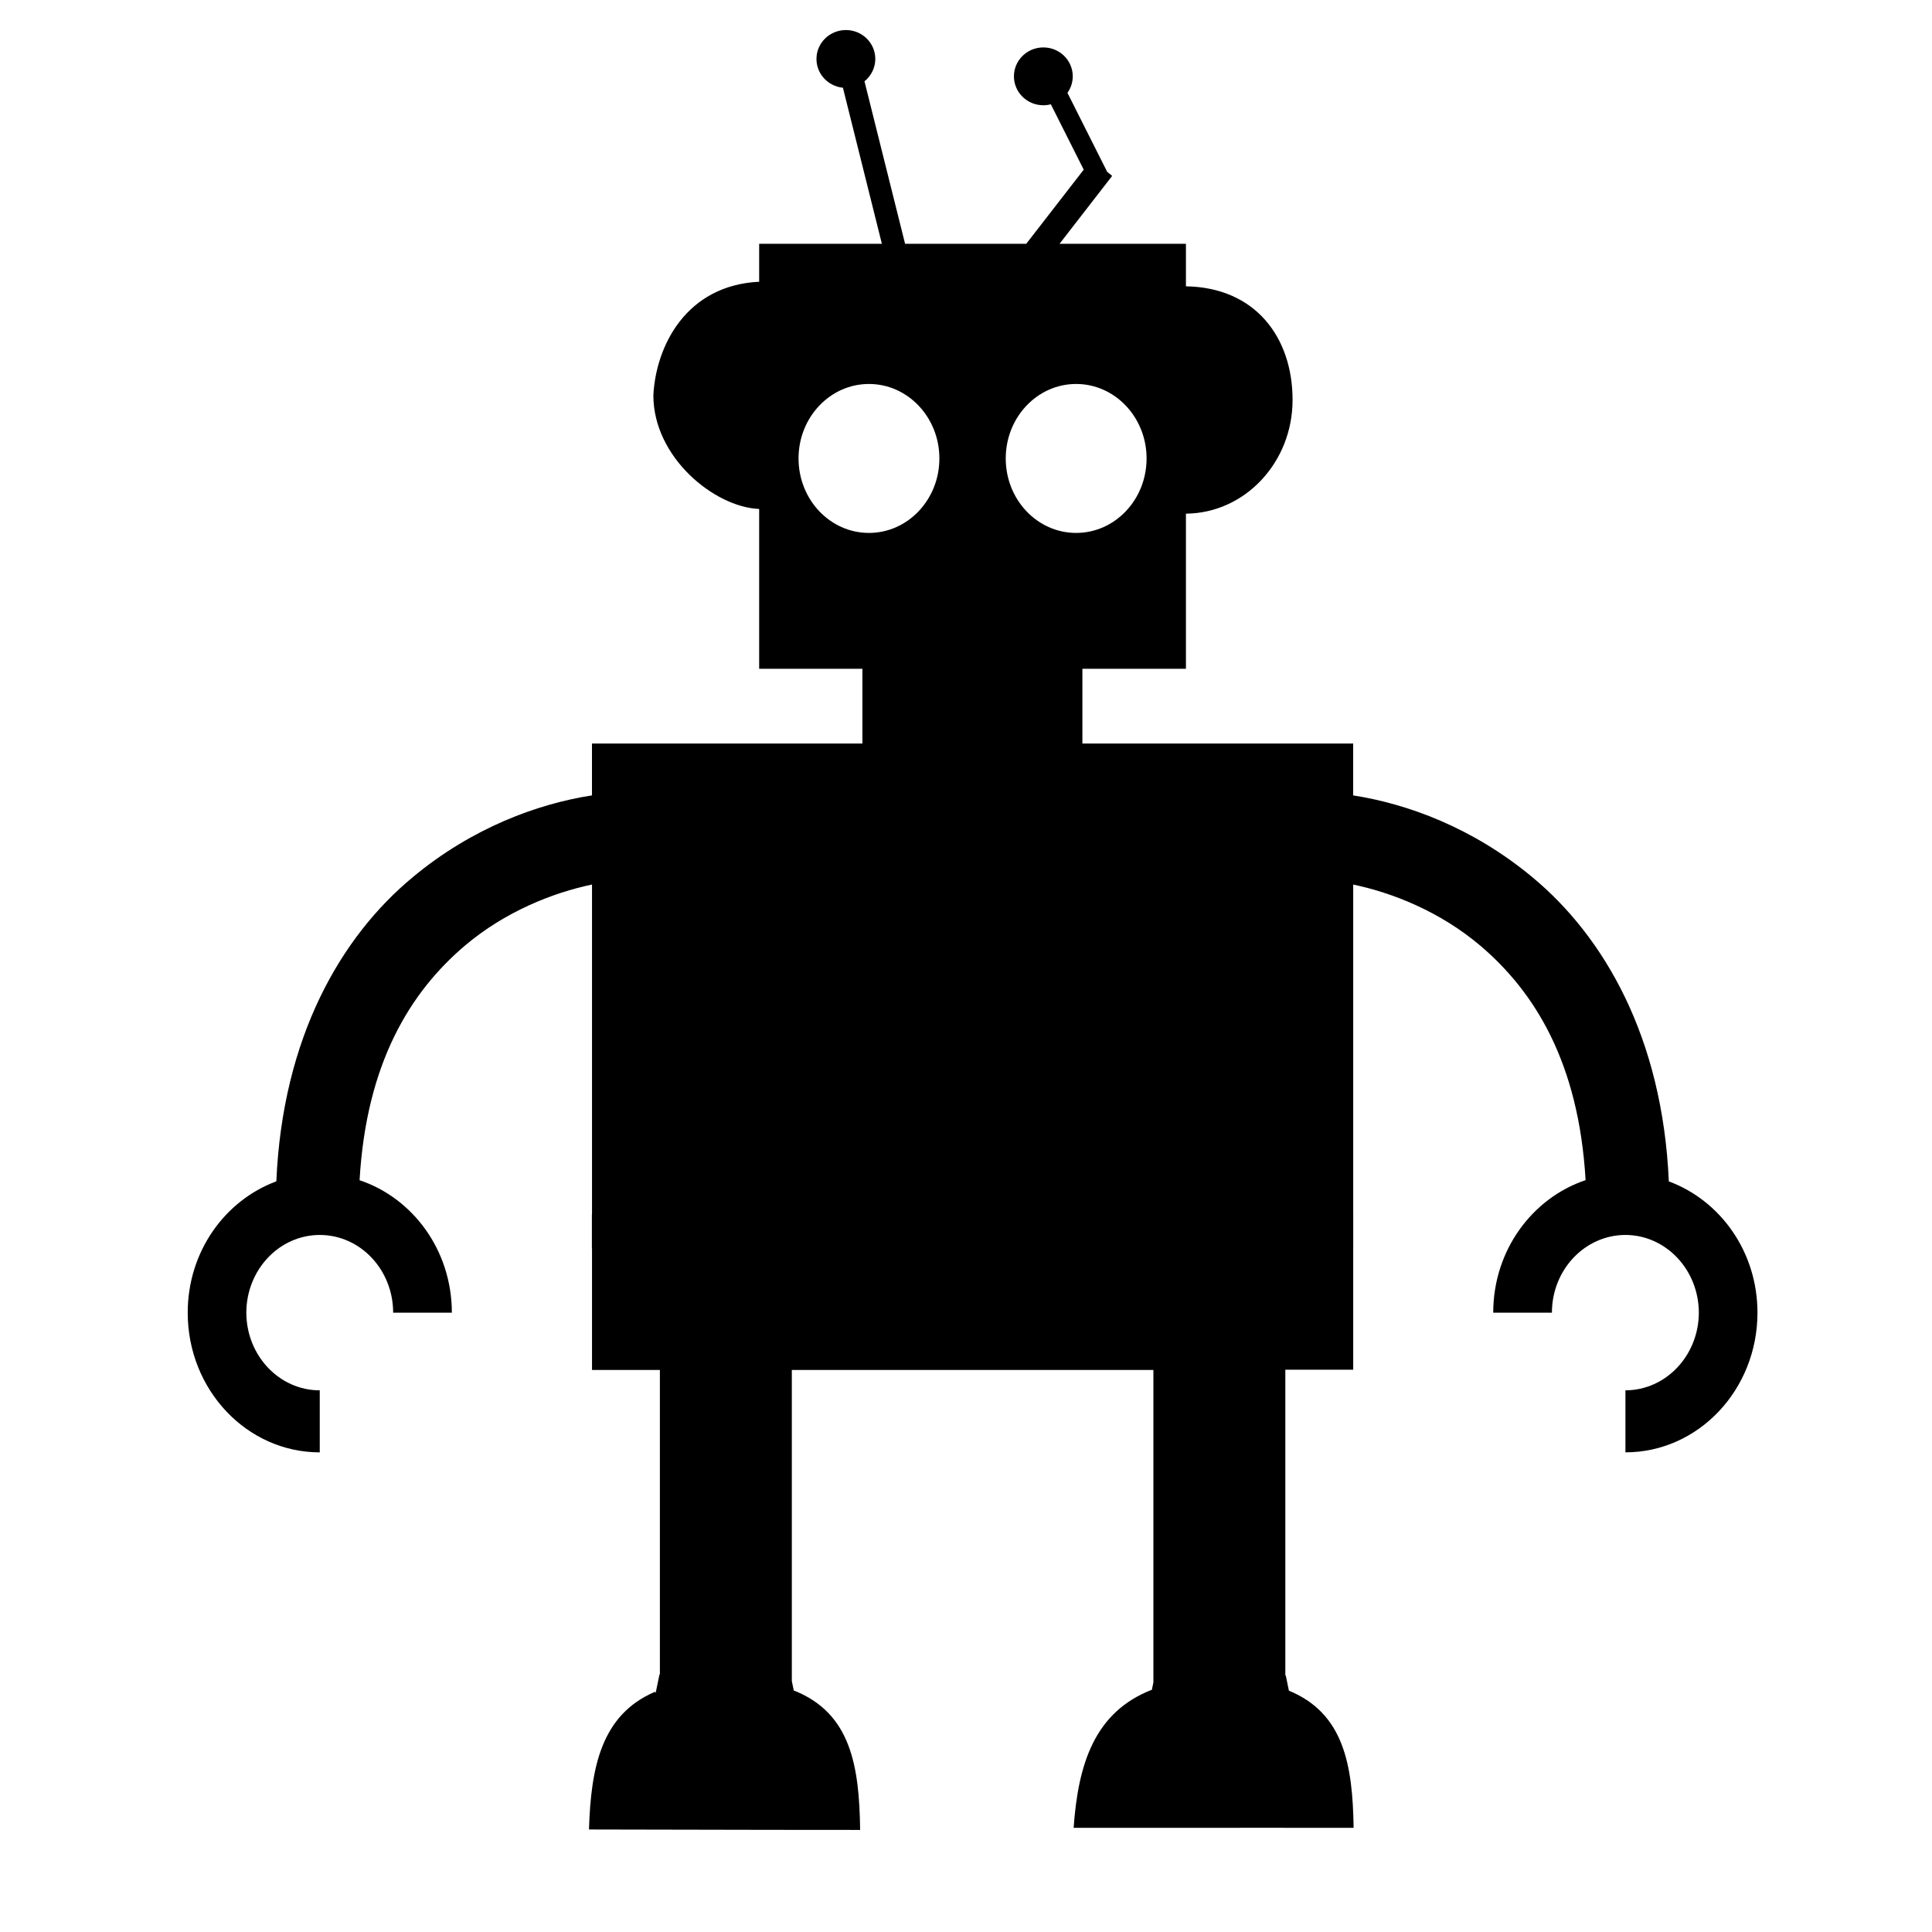 <?xml version="1.0" encoding="UTF-8" standalone="no"?>
<svg
   xmlns:dc="http://purl.org/dc/elements/1.1/"
   xmlns:cc="http://creativecommons.org/ns#"
   xmlns:rdf="http://www.w3.org/1999/02/22-rdf-syntax-ns#"
   xmlns:svg="http://www.w3.org/2000/svg"
   xmlns="http://www.w3.org/2000/svg"
   xmlns:sodipodi="http://sodipodi.sourceforge.net/DTD/sodipodi-0.dtd"
   xmlns:inkscape="http://www.inkscape.org/namespaces/inkscape"
   width="50in"
   height="50in"
   viewBox="-6.4 -15.872 1270 1270"
   version="1.1"
   id="svg2"
   inkscape:version="0.91 r13725"
   sodipodi:docname="robot.svg">
  <defs
     id="defs12" />
  <sodipodi:namedview
     pagecolor="#ffffff"
     bordercolor="#666666"
     borderopacity="1"
     objecttolerance="10"
     gridtolerance="10"
     guidetolerance="10"
     inkscape:pageopacity="0"
     inkscape:pageshadow="2"
     inkscape:window-width="1920"
     inkscape:window-height="1015"
     id="namedview10"
     showgrid="false"
     inkscape:zoom="0.13845183"
     inkscape:cx="3476.4326"
     inkscape:cy="1983.7764"
     inkscape:window-x="0"
     inkscape:window-y="0"
     inkscape:window-maximized="1"
     inkscape:current-layer="svg2"
     units="in" />
  <title
     id="title4">svgOutput</title>
  <desc
     id="desc6">made with tinkercad</desc>
  <path
     id="path4179"
     d="m 587.326,724.85 c 0.236,1.671 0.054,-1.904 0,0 z m 113.668,-488.316 c 25.57,0 46.31,21.938 46.31,48.95 0,27.055 -20.729,48.963 -46.31,48.963 -25.581,0 -46.274,-21.908 -46.274,-48.963 0,-27.026 20.704,-48.95 46.274,-48.95 z m -136.201,0 c 25.581,0 46.31,21.938 46.31,48.95 0.01,27.055 -20.729,48.963 -46.31,48.963 -25.55,0 -46.274,-21.908 -46.274,-48.963 0,-27.026 20.724,-48.95 46.274,-48.95 z M 549.641,3.869 l 0,0.007 c -10.678,-3.861e-4 -19.334,8.511 -19.335,19.01 3.4e-4,9.759 7.514,17.933 17.389,18.915 l 25.611,102.589 -80.669,0 0,24.945 c -48.081,2.31 -67.92,42.341 -69.551,74.659 0,40.755 40.061,73.473 69.551,74.703 l 0,105.062 67.864,0 0,49.128 -177.764,0 0,34.088 c -35.539,5.521 -78.511,21.113 -117.63,53.623 -47.385,39.166 -85.759,105.341 -89.855,200.08 -33.898,12.569 -58.26,46.287 -58.26,86.347 0,50.663 38.816,91.796 86.799,91.819 l 0,-40.78 c -26.644,0 -48.181,-22.868 -48.274,-51.059 0.083,-28.201 21.62,-51.032 48.274,-51.075 26.685,0 48.194,22.861 48.256,51.075 l 38.58,0 c -0.041,-40.987 -25.587,-75.289 -60.661,-87.073 4.489,-77.655 33.761,-123.982 69.083,-154.06 26.726,-22.64 58.127,-34.946 83.708,-40.292 l 0,216.848 -0.08,0 0,22.423 0.08,0 0,79.828 44.618,0 0,200.194 -0.254,-0.122 -2.521,12.241 c -0.17,-0.269 -0.308,-0.53 -0.408,-0.782 -35.28,15.062 -42.173,49.543 -43.426,90.534 l -0.497,0 c 107.342,0.259 155.102,0.284 178.742,0.284 -0.558,-41.971 -6.078,-76.685 -43.345,-91.564 l 0,-0.189 c -0.057,0.148 -0.128,0.3 -0.213,0.458 l -1.352,-6.562 0,-204.502 237.679,0 0,205.384 -1.084,5.261 c -0.026,-0.045 -0.056,-0.09 -0.08,-0.135 l 0,-0.234 c -37.675,14.734 -48.314,48.953 -51.272,90.718 l -0.151,0 -0.002,0 c 96.941,-0.102 185.478,0.01 184.207,0 -0.636,-41.188 -6.301,-75.236 -42.541,-90.171 l -2.064,-10.021 -0.287,0.138 0,-201.118 44.619,0 0,-80.356 0.015,0 0,-22.423 -0.015,0 0,-216.112 c 25.56,5.323 56.957,17.615 83.653,40.252 35.345,30.068 64.604,76.378 69.103,154.044 -35.074,11.794 -60.687,46.099 -60.718,87.109 l 38.581,0 c 0.019,-28.168 21.623,-51.042 48.329,-51.075 26.613,0.033 48.173,22.894 48.256,51.075 -0.082,28.148 -21.643,51.016 -48.256,51.059 l 0,40.76 c 47.921,0 86.799,-41.12 86.799,-91.819 -0.019,-40.103 -24.453,-73.765 -58.278,-86.291 -4.138,-94.749 -42.569,-160.94 -89.892,-200.116 -39.142,-32.5 -82.079,-48.086 -117.597,-53.606 l 0,-34.104 -178.001,0 0,-49.128 68.065,0 0,-101.976 c 38.752,-0.314 70.096,-33.674 70.096,-74.751 0,-41.082 -24.436,-73.97 -70.096,-74.69 l 0,-27.951 -83.089,0 34.596,-44.637 -3.274,-2.673 -26.12,-51.913 c 2.265,-3.183 3.484,-6.972 3.493,-10.857 -8.2e-4,-10.5 -8.658,-19.011 -19.336,-19.01 -10.678,-3.92e-4 -19.334,8.511 -19.335,19.01 0.003,10.498 8.658,19.008 19.335,19.008 1.664,4.18e-4 3.321,-0.211 4.93,-0.627 l 21.609,42.964 -37.779,48.729 -79.651,0 -26.683,-106.809 c 4.49,-3.602 7.101,-8.996 7.112,-14.694 -8.2e-4,-10.5 -8.657,-19.011 -19.335,-19.01 z"
     inkscape:connector-curvature="0" />
</svg>
